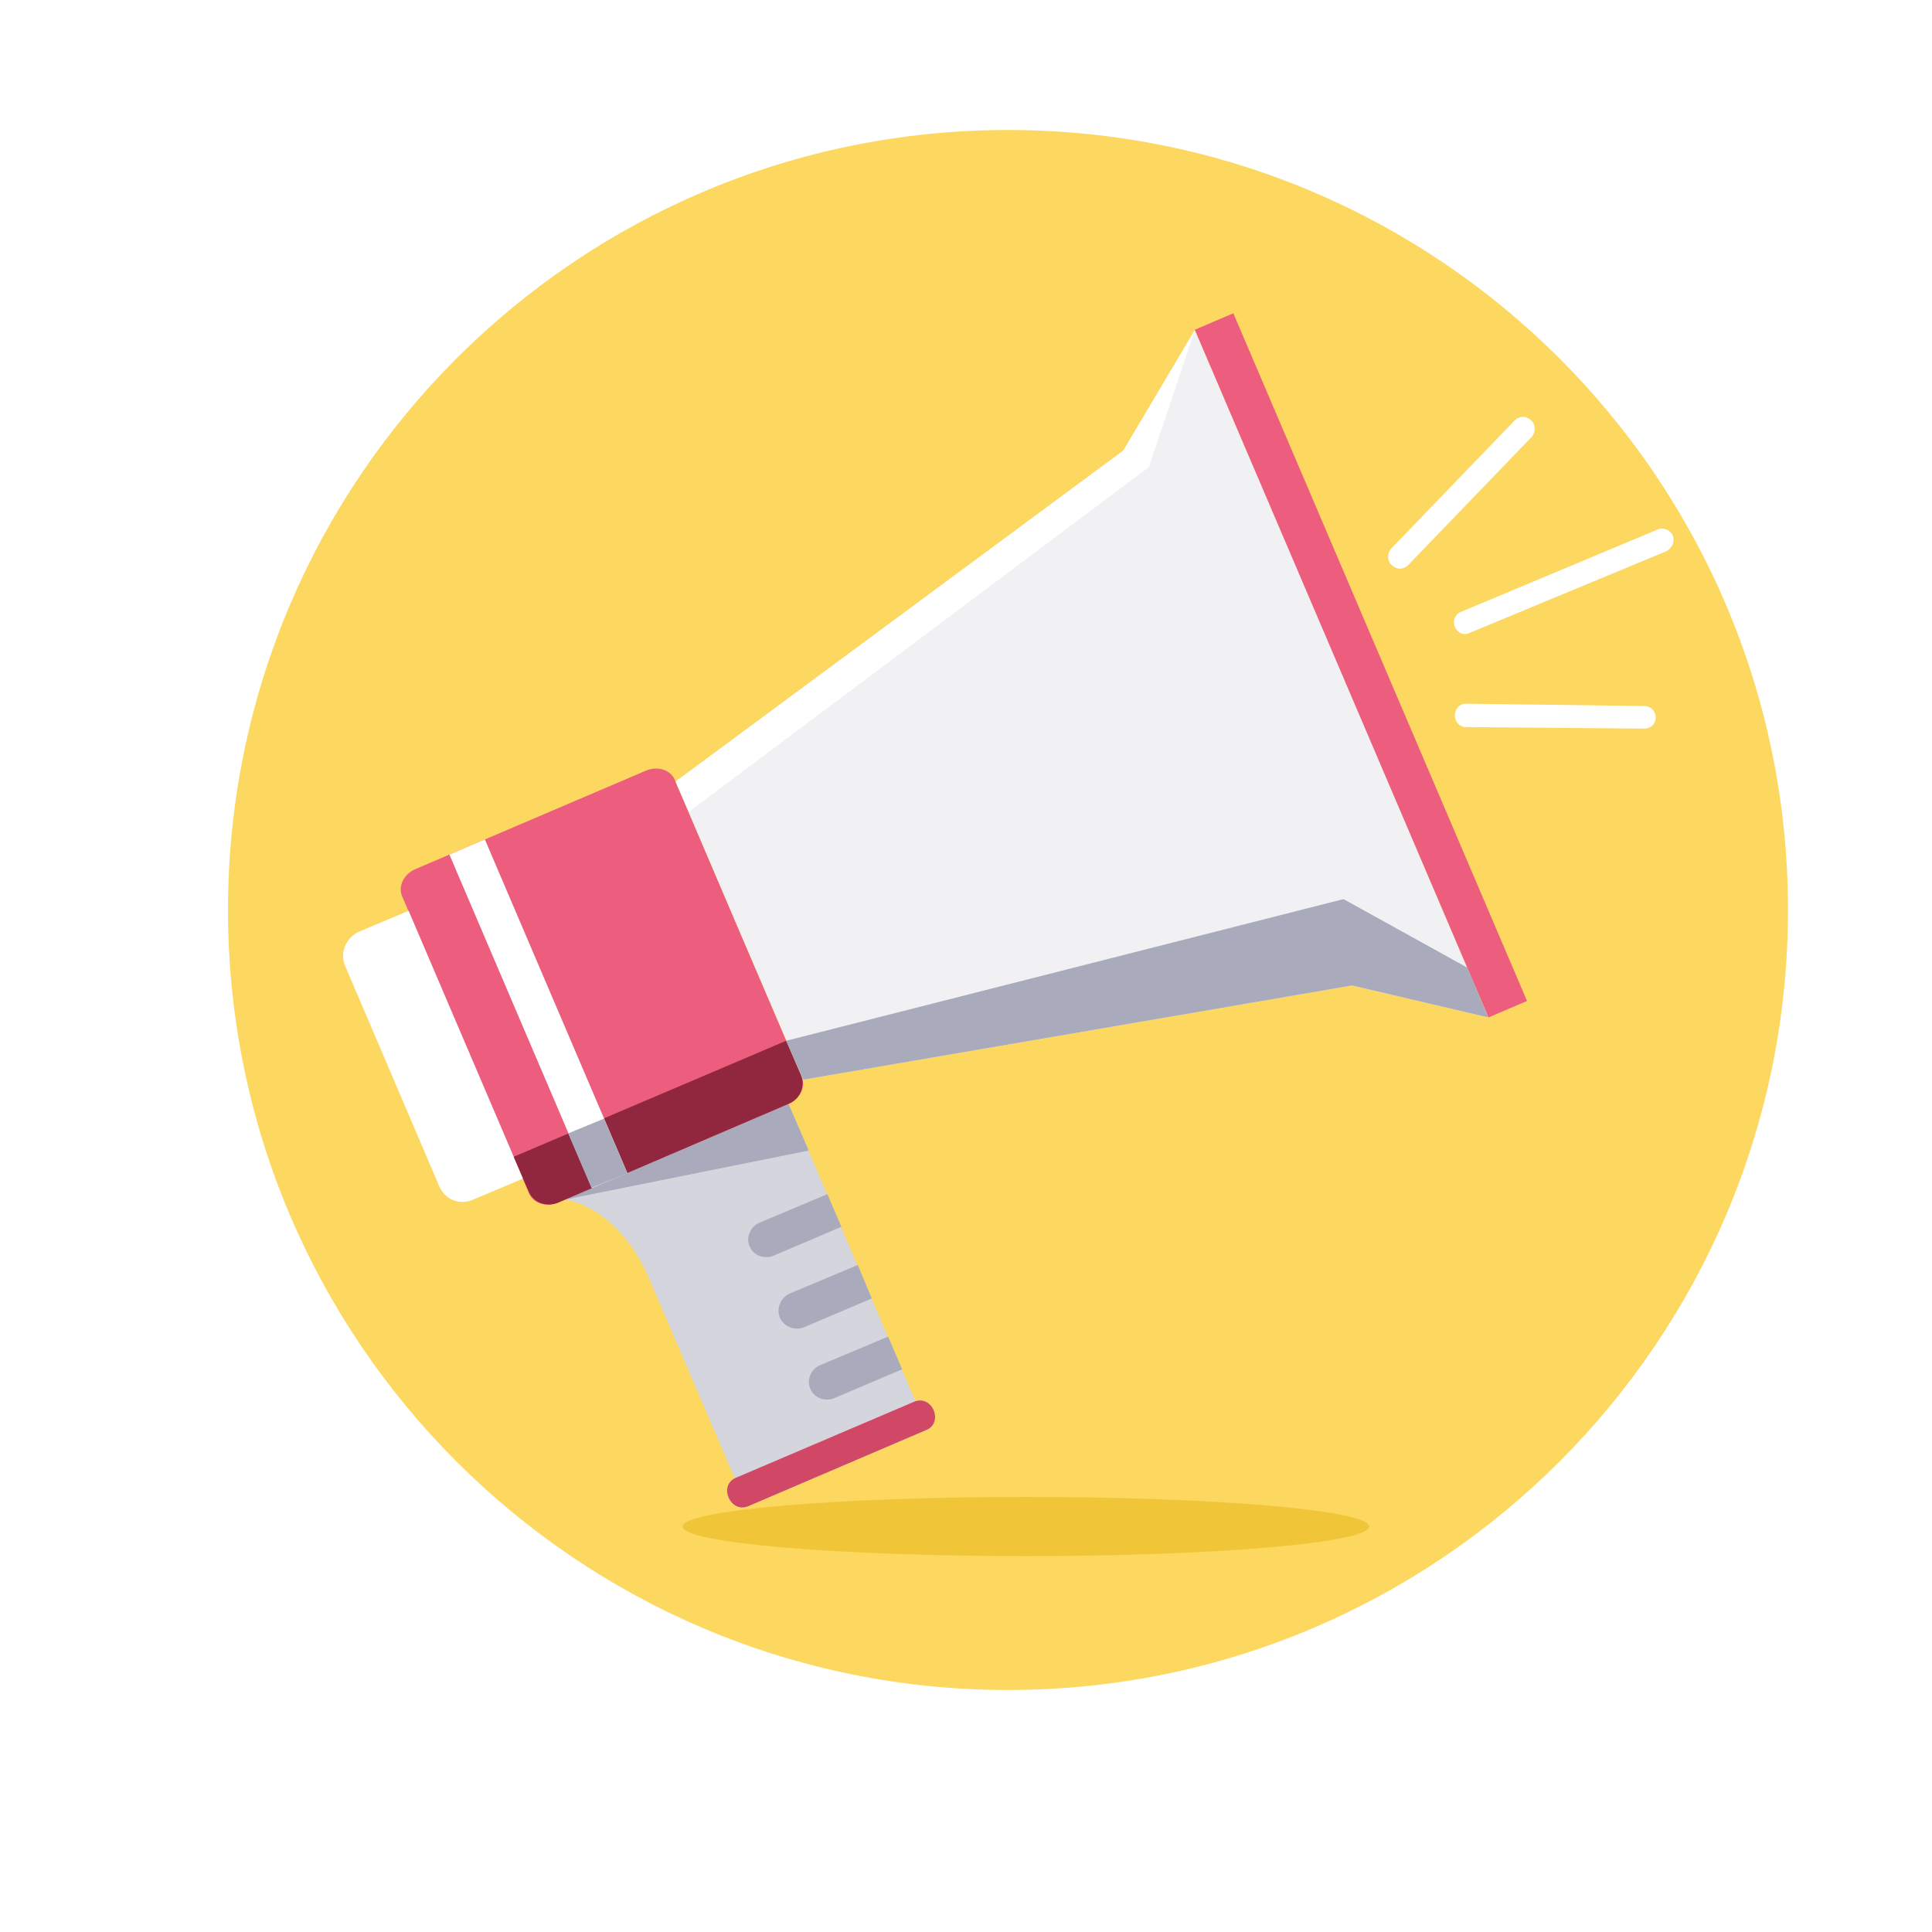 <svg width="138" height="138" viewBox="0 0 138 138" fill="none" xmlns="http://www.w3.org/2000/svg">
<g filter="url(#filter0_d_39_185)">
<path d="M72 130C107.899 130 137 100.899 137 65C137 29.102 107.899 0 72 0C36.102 0 7 29.102 7 65C7 100.899 36.102 130 72 130Z" fill="white"/>
</g>
<path d="M72 120.714C102.77 120.714 127.714 95.77 127.714 65C127.714 34.23 102.77 9.286 72 9.286C41.23 9.286 16.286 34.23 16.286 65C16.286 95.77 41.23 120.714 72 120.714Z" fill="#FCD861"/>
<path fill-rule="evenodd" clip-rule="evenodd" d="M40.362 85.684C40.362 85.684 44.198 86.073 46.478 91.578L52.483 105.59C51.316 106.202 52.205 108.092 53.428 107.592L66.162 102.143C67.385 101.642 66.662 99.696 65.383 100.085L56.32 78.845L43.42 84.35L40.362 85.684Z" fill="#D4D5DD"/>
<path fill-rule="evenodd" clip-rule="evenodd" d="M40.362 85.684L56.32 78.845L57.766 82.181L40.362 85.684Z" fill="#A9ABBC"/>
<path d="M46.143 55.045L29.67 62.08C28.84 62.434 28.417 63.303 28.723 64.021L37.787 85.242C38.093 85.96 39.014 86.255 39.843 85.9L56.316 78.865C57.145 78.511 57.569 77.642 57.263 76.924L48.199 55.703C47.893 54.985 46.972 54.691 46.143 55.045Z" fill="#ED5E7E"/>
<path fill-rule="evenodd" clip-rule="evenodd" d="M85.345 23.576L80.229 32.194L48.257 55.825L52.817 66.501L57.376 77.121L96.576 70.394L106.307 72.673L95.854 48.097L85.345 23.576Z" fill="#F1F1F4"/>
<path fill-rule="evenodd" clip-rule="evenodd" d="M80.229 32.194L48.257 55.825L49.203 57.994L82.064 33.362L85.345 23.576L80.229 32.194Z" fill="white"/>
<path fill-rule="evenodd" clip-rule="evenodd" d="M29.185 65.056L25.627 66.557C24.681 67.002 24.237 68.114 24.681 69.059L31.354 84.683C31.743 85.684 32.855 86.129 33.8 85.684L37.359 84.183L29.185 65.056Z" fill="white"/>
<path d="M85.343 23.552L88.095 22.377L109.074 71.498L106.322 72.673L85.343 23.552Z" fill="#ED5E7E"/>
<path fill-rule="evenodd" clip-rule="evenodd" d="M36.692 82.626L56.153 74.341L57.21 76.788C57.543 77.566 57.154 78.511 56.32 78.845L39.861 85.907C39.028 86.24 38.082 85.907 37.749 85.073L36.692 82.626Z" fill="#91273E"/>
<path d="M34.634 59.96L32.101 61.042L42.279 84.872L44.811 83.791L34.634 59.96Z" fill="white"/>
<path fill-rule="evenodd" clip-rule="evenodd" d="M43.142 79.902L44.81 83.794L42.252 84.85L40.584 80.958L43.142 79.902Z" fill="#A9ABBC"/>
<path fill-rule="evenodd" clip-rule="evenodd" d="M106.307 72.673L104.806 69.115L95.965 64.222L56.153 74.341L57.377 77.121L96.577 70.393L106.307 72.673Z" fill="#A9ABBC"/>
<path fill-rule="evenodd" clip-rule="evenodd" d="M54.207 87.352L59.1 85.295L60.101 87.63L55.263 89.688C54.596 89.966 53.818 89.688 53.539 89.02C53.261 88.409 53.595 87.63 54.207 87.352Z" fill="#A9ABBC"/>
<path fill-rule="evenodd" clip-rule="evenodd" d="M56.376 92.412L61.269 90.355L62.27 92.746L57.432 94.803C56.765 95.081 55.986 94.748 55.709 94.136C55.431 93.469 55.764 92.69 56.376 92.412Z" fill="#A9ABBC"/>
<path fill-rule="evenodd" clip-rule="evenodd" d="M58.544 97.528L63.437 95.471L64.438 97.806L59.601 99.863C58.933 100.141 58.155 99.863 57.877 99.196C57.599 98.529 57.932 97.806 58.544 97.528Z" fill="#A9ABBC"/>
<path d="M104.973 45.205C104.583 45.428 104.083 45.205 103.916 44.76C103.749 44.371 103.916 43.871 104.361 43.704L118.429 37.81C118.818 37.643 119.318 37.866 119.485 38.255C119.652 38.7 119.429 39.145 119.04 39.367L104.973 45.205Z" fill="white"/>
<path d="M100.58 40.368C100.246 40.702 99.746 40.702 99.412 40.368C99.079 40.09 99.079 39.534 99.357 39.2L108.198 30.026C108.531 29.692 109.032 29.692 109.365 30.026C109.699 30.304 109.699 30.86 109.421 31.193L100.58 40.368ZM104.695 51.933C104.25 51.933 103.916 51.544 103.916 51.099C103.916 50.654 104.25 50.265 104.695 50.265L117.483 50.432C117.928 50.432 118.262 50.821 118.262 51.266C118.262 51.711 117.928 52.044 117.428 52.044L104.695 51.933Z" fill="white"/>
<path fill-rule="evenodd" clip-rule="evenodd" d="M52.483 105.59L65.383 100.086C66.662 99.696 67.385 101.642 66.162 102.143L53.429 107.592C52.205 108.092 51.316 106.202 52.483 105.59Z" fill="#D14766"/>
<path d="M73.279 111.151C86.822 111.151 97.8 110.205 97.8 109.038C97.8 107.871 86.822 106.925 73.279 106.925C59.736 106.925 48.758 107.871 48.758 109.038C48.758 110.205 59.736 111.151 73.279 111.151Z" fill="#F0C638"/>
<defs>
<filter id="filter0_d_39_185" x="0" y="0" width="138" height="138" filterUnits="userSpaceOnUse" color-interpolation-filters="sRGB">
<feFlood flood-opacity="0" result="BackgroundImageFix"/>
<feColorMatrix in="SourceAlpha" type="matrix" values="0 0 0 0 0 0 0 0 0 0 0 0 0 0 0 0 0 0 127 0" result="hardAlpha"/>
<feOffset dx="-3" dy="4"/>
<feGaussianBlur stdDeviation="2"/>
<feComposite in2="hardAlpha" operator="out"/>
<feColorMatrix type="matrix" values="0 0 0 0 0 0 0 0 0 0 0 0 0 0 0 0 0 0 0.25 0"/>
<feBlend mode="normal" in2="BackgroundImageFix" result="effect1_dropShadow_39_185"/>
<feBlend mode="normal" in="SourceGraphic" in2="effect1_dropShadow_39_185" result="shape"/>
</filter>
</defs>
</svg>
